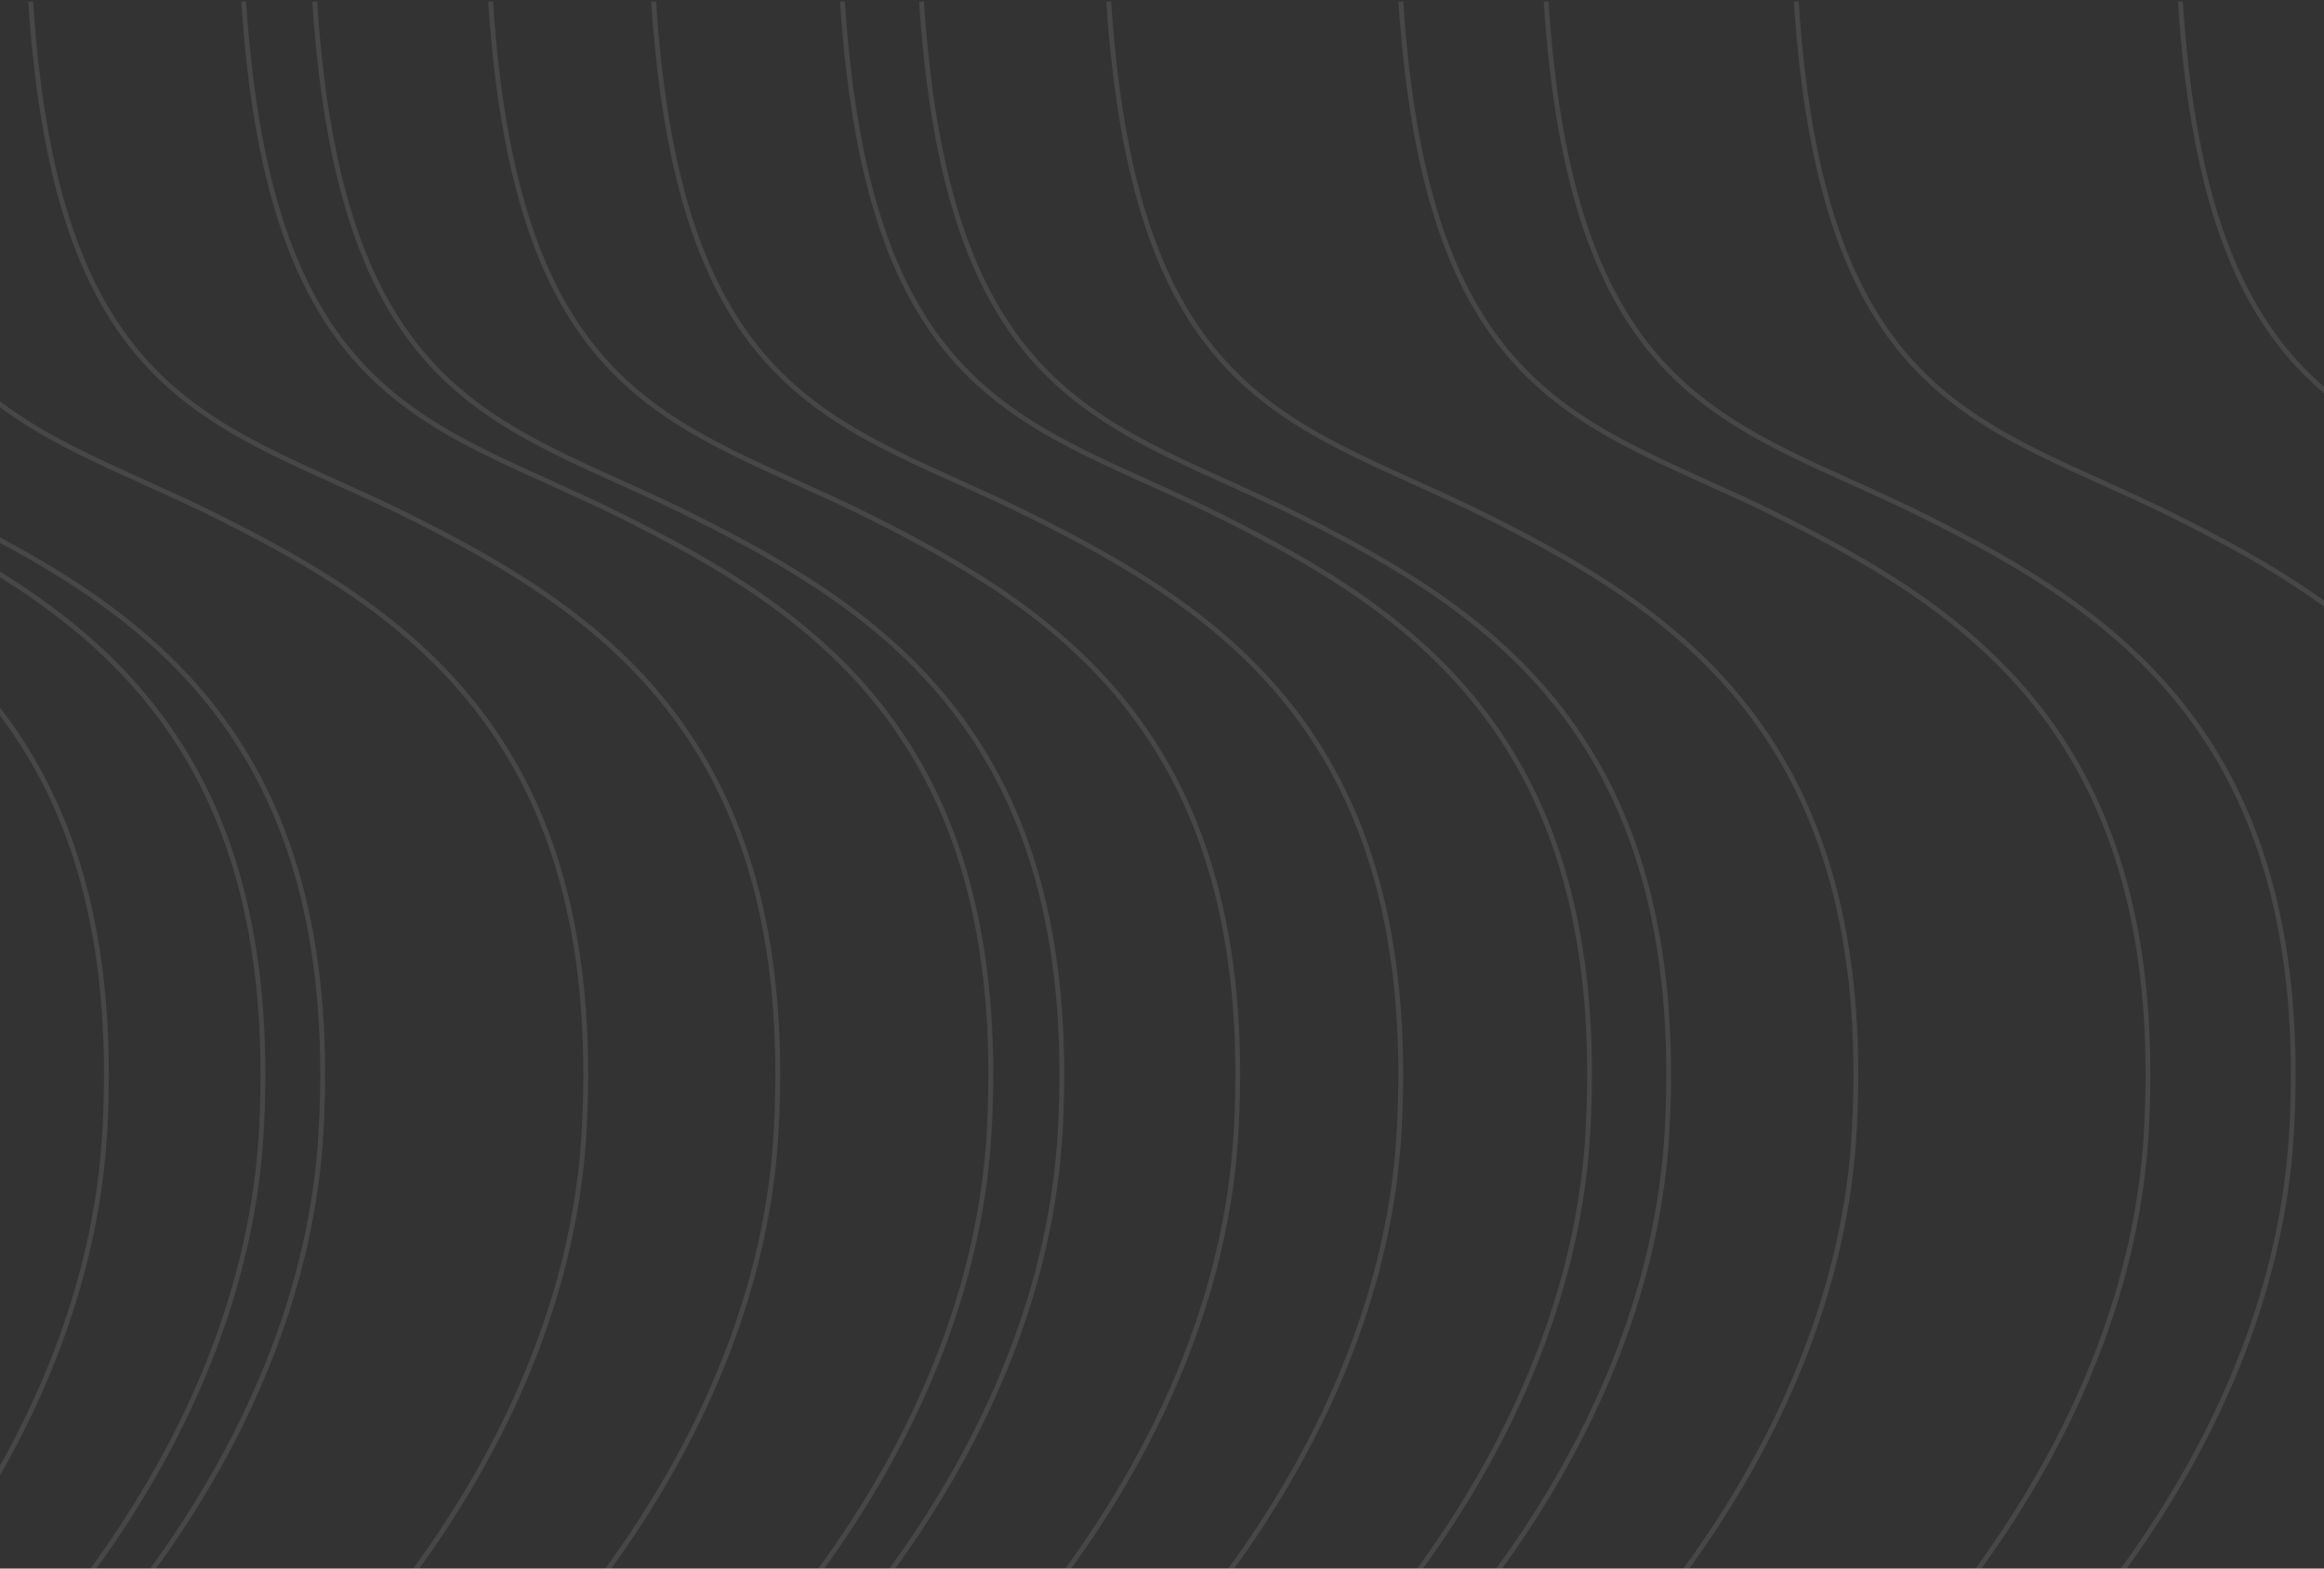 <svg width="1440" height="972" viewBox="0 0 1440 972" fill="none" xmlns="http://www.w3.org/2000/svg">
<rect x="0" y="0" width="1440" height="972" fill="#333333" stroke="none"/>
<path d="M-397 1C-380.5 253 -279.5 261.5 -162.5 320C-45.5 378.5 78 457.5 65 700C54.6 894 -91 1047.5 -162.5 1100" stroke="white" stroke-opacity="0.1" stroke-width="3"/>
<path d="M-300 1C-283.5 253 -182.5 261.5 -65.5 320C51.5 378.5 175 457.5 162 700C151.6 894 6 1047.5 -65.5 1100" stroke="white" stroke-opacity="0.1" stroke-width="3"/>
<path d="M-263 1C-246.5 253 -145.5 261.5 -28.5 320C88.5 378.5 212 457.5 199 700C188.6 894 43 1047.5 -28.5 1100" stroke="white" stroke-opacity="0.1" stroke-width="3"/>
<path d="M-100 1C-83.5 253 17.5 261.5 134.5 320C251.5 378.5 375 457.5 362 700C351.6 894 206 1047.5 134.5 1100" stroke="white" stroke-opacity="0.1" stroke-width="3"/>
<path d="M19 1C35.5 253 136.5 261.5 253.5 320C370.5 378.5 494 457.5 481 700C470.6 894 325 1047.5 253.5 1100" stroke="white" stroke-opacity="0.1" stroke-width="3"/>
<path d="M151 1C167.5 253 268.5 261.5 385.5 320C502.5 378.5 626 457.5 613 700C602.6 894 457 1047.5 385.5 1100" stroke="white" stroke-opacity="0.1" stroke-width="3"/>
<path d="M195 1C211.5 253 312.5 261.5 429.5 320C546.5 378.5 670 457.5 657 700C646.6 894 501 1047.5 429.5 1100" stroke="white" stroke-opacity="0.1" stroke-width="3"/>
<path d="M304 1C320.5 253 421.5 261.5 538.5 320C655.5 378.5 779 457.5 766 700C755.6 894 610 1047.5 538.5 1100" stroke="white" stroke-opacity="0.1" stroke-width="3"/>
<path d="M405 1C421.5 253 522.5 261.5 639.5 320C756.5 378.5 880 457.5 867 700C856.6 894 711 1047.5 639.5 1100" stroke="white" stroke-opacity="0.1" stroke-width="3"/>
<path d="M522 1C538.5 253 639.5 261.5 756.5 320C873.5 378.5 997 457.5 984 700C973.6 894 828 1047.5 756.5 1100" stroke="white" stroke-opacity="0.1" stroke-width="3"/>
<path d="M571 1C587.5 253 688.5 261.5 805.5 320C922.5 378.5 1046 457.5 1033 700C1022.6 894 877 1047.5 805.5 1100" stroke="white" stroke-opacity="0.1" stroke-width="3"/>
<path d="M687 1C703.5 253 804.5 261.5 921.5 320C1038.5 378.5 1162 457.5 1149 700C1138.6 894 993 1047.5 921.5 1100" stroke="white" stroke-opacity="0.1" stroke-width="3"/>
<path d="M868 1C884.5 253 985.5 261.5 1102.5 320C1219.5 378.5 1343 457.5 1330 700C1319.6 894 1174 1047.5 1102.5 1100" stroke="white" stroke-opacity="0.1" stroke-width="3"/>
<path d="M958 1C974.5 253 1075.5 261.5 1192.5 320C1309.5 378.5 1433 457.5 1420 700C1409.6 894 1264 1047.5 1192.5 1100" stroke="white" stroke-opacity="0.1" stroke-width="3"/>
<path d="M1113 1C1129.5 253 1230.5 261.5 1347.5 320C1464.5 378.5 1588 457.5 1575 700C1564.6 894 1419 1047.5 1347.5 1100" stroke="white" stroke-opacity="0.1" stroke-width="3"/>
<path d="M1351 1C1367.5 253 1468.5 261.5 1585.5 320C1702.5 378.5 1826 457.5 1813 700C1802.6 894 1657 1047.5 1585.5 1100" stroke="white" stroke-opacity="0.1" stroke-width="3"/>
</svg>
